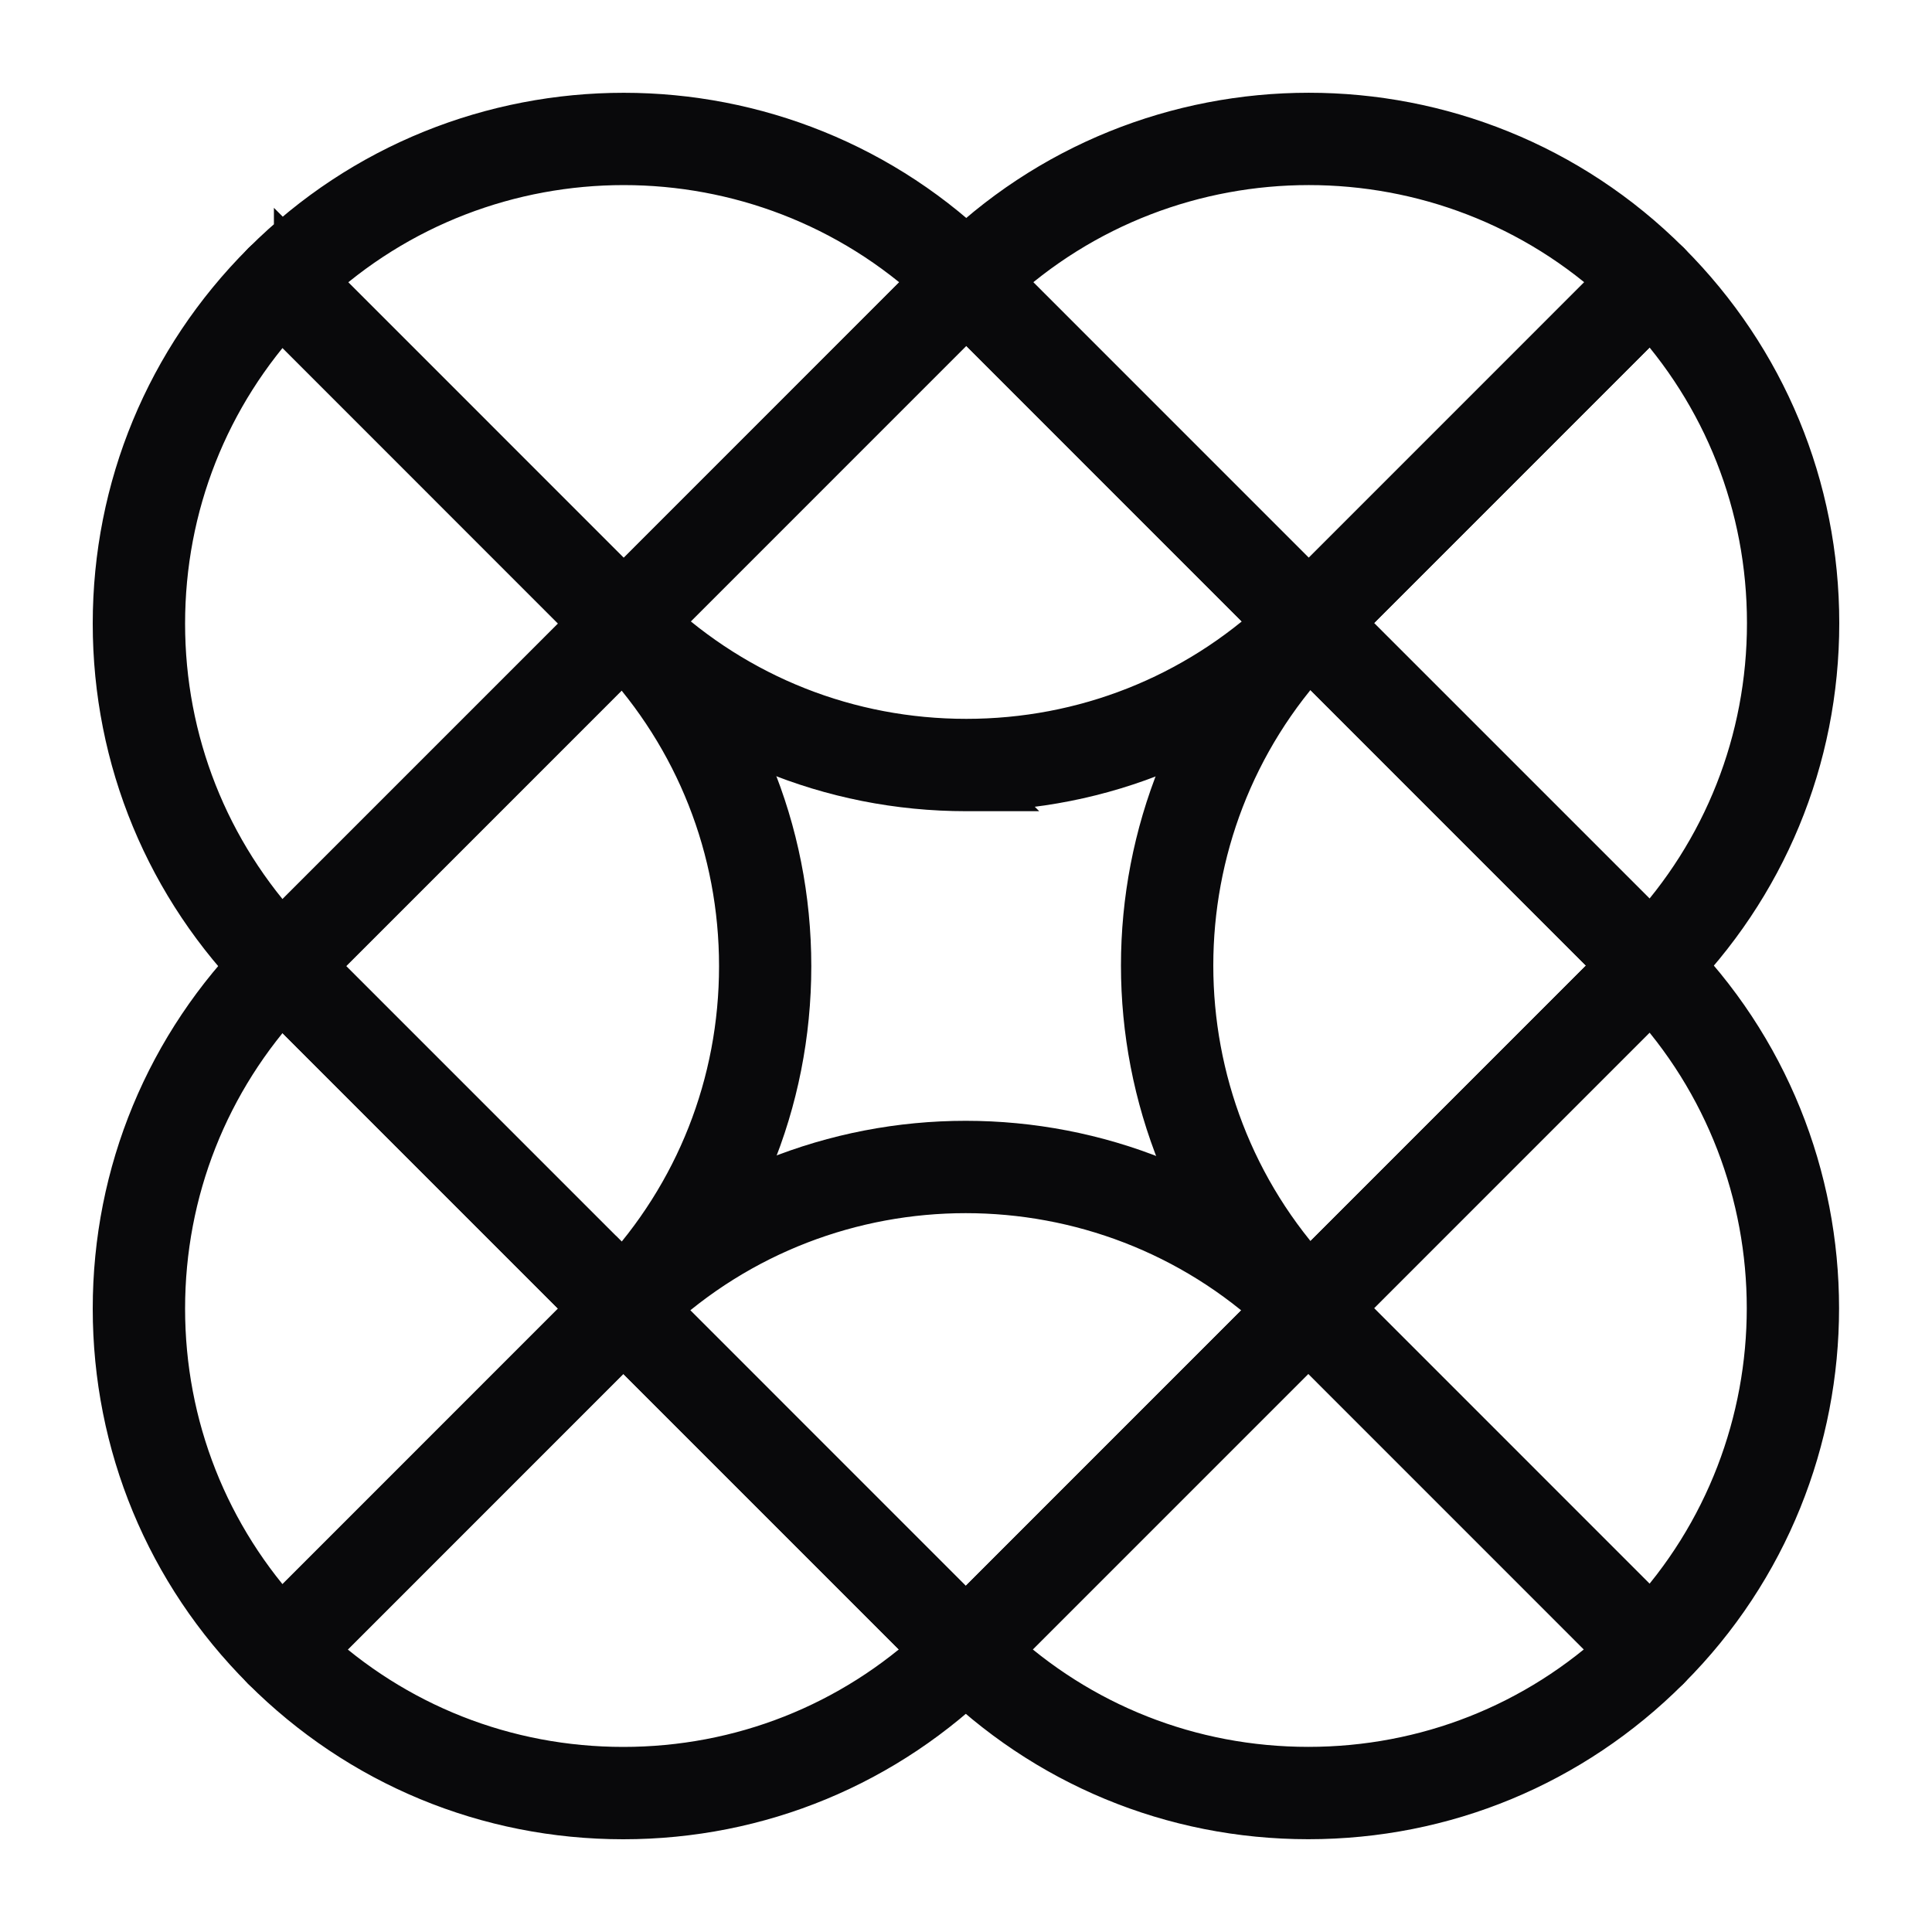 <svg width="40" height="40" viewBox="0 0 40 40" fill="none" xmlns="http://www.w3.org/2000/svg">
<g clip-path="url(#clip0_1220_2546)">
<path d="M19.995 34.516C19.908 34.516 19.824 34.481 19.762 34.418L12.671 27.327C12.608 27.264 12.573 27.18 12.573 27.093C12.573 27.005 12.608 26.921 12.671 26.859C16.709 22.82 23.28 22.821 27.319 26.859C27.448 26.988 27.448 27.198 27.319 27.327L20.229 34.417C20.167 34.48 20.083 34.514 19.995 34.514V34.516ZM13.376 27.097L19.995 33.717L26.613 27.098C22.897 23.624 17.093 23.623 13.376 27.098V27.097Z" fill="#09090B" stroke="#09090B" stroke-width="1.25"/>
<path d="M27.087 37.454C24.321 37.454 21.72 36.376 19.762 34.419C19.633 34.29 19.633 34.081 19.762 33.952L26.852 26.861C26.976 26.736 27.196 26.736 27.32 26.861L34.411 33.953C34.54 34.082 34.54 34.291 34.411 34.42C32.454 36.377 29.854 37.454 27.087 37.454ZM20.468 34.181C22.27 35.867 24.607 36.792 27.087 36.792C29.566 36.792 31.903 35.868 33.705 34.182L27.086 27.562L20.468 34.181Z" fill="#09090B"/>
<path d="M27.088 37.454H27.087M27.087 37.454C24.321 37.454 21.72 36.376 19.762 34.419C19.633 34.29 19.633 34.081 19.762 33.952L26.852 26.861C26.976 26.736 27.196 26.736 27.32 26.861L34.411 33.953C34.54 34.082 34.54 34.291 34.411 34.42C32.454 36.377 29.854 37.454 27.087 37.454ZM20.468 34.181C22.27 35.867 24.607 36.792 27.087 36.792C29.566 36.792 31.903 35.868 33.705 34.182L27.086 27.562L20.468 34.181Z" stroke="#09090B" stroke-width="1.25"/>
<path d="M34.188 34.506C34.101 34.506 34.017 34.471 33.954 34.408L26.863 27.317C26.734 27.188 26.734 26.978 26.863 26.849L33.953 19.759C34.077 19.634 34.297 19.634 34.421 19.759C38.46 23.798 38.461 30.37 34.422 34.408C34.36 34.471 34.276 34.506 34.188 34.506ZM27.566 27.083L34.185 33.703C37.659 29.986 37.658 24.181 34.184 20.464L27.566 27.083Z" fill="#09090B" stroke="#09090B" stroke-width="1.25"/>
<path d="M27.097 27.413C27.009 27.413 26.925 27.378 26.863 27.316C22.824 23.276 22.823 16.704 26.862 12.666C26.985 12.541 27.206 12.541 27.33 12.666L34.421 19.757C34.55 19.886 34.55 20.096 34.421 20.225L27.331 27.316C27.268 27.378 27.184 27.413 27.097 27.413ZM27.1 13.371C23.626 17.088 23.627 22.893 27.101 26.61L33.719 19.991L27.1 13.371Z" fill="#09090B" stroke="#09090B" stroke-width="1.25"/>
<path d="M20.007 16.17H20.006C17.24 16.17 14.639 15.091 12.681 13.135C12.552 13.006 12.552 12.796 12.681 12.667L19.771 5.575C19.833 5.513 19.918 5.478 20.005 5.478C20.092 5.478 20.176 5.513 20.239 5.575L27.33 12.667C27.459 12.796 27.459 13.006 27.33 13.135C25.373 15.091 22.772 16.169 20.006 16.169L20.007 16.17ZM13.387 12.896C15.189 14.582 17.526 15.508 20.006 15.508C22.485 15.508 24.822 14.583 26.624 12.898L20.005 6.278L13.387 12.896Z" fill="#09090B" stroke="#09090B" stroke-width="1.25"/>
<path d="M12.915 13.23C12.829 13.23 12.745 13.198 12.681 13.133L5.59 6.042C5.528 5.98 5.493 5.896 5.493 5.809C5.493 5.721 5.528 5.637 5.59 5.575C9.629 1.536 16.2 1.537 20.238 5.575C20.301 5.637 20.336 5.721 20.336 5.809C20.336 5.896 20.301 5.98 20.238 6.042L13.149 13.133C13.084 13.198 12.999 13.23 12.915 13.23ZM6.296 5.812L12.915 12.432L19.533 5.813C15.816 2.339 10.012 2.338 6.296 5.813V5.812Z" fill="#09090B" stroke="#09090B" stroke-width="1.25"/>
<path d="M5.814 20.332C5.729 20.332 5.645 20.299 5.58 20.235C3.624 18.278 2.545 15.677 2.545 12.911C2.545 10.143 3.623 7.542 5.579 5.585C5.708 5.456 5.918 5.456 6.047 5.585L13.138 12.677C13.267 12.806 13.267 13.015 13.138 13.144L6.048 20.235C5.983 20.299 5.898 20.332 5.814 20.332ZM5.817 6.291C4.132 8.093 3.207 10.43 3.207 12.911C3.207 15.389 4.133 17.728 5.818 19.53L12.436 12.912L5.817 6.291Z" fill="#09090B" stroke="#09090B" stroke-width="1.25"/>
<path d="M5.813 34.516C5.728 34.516 5.644 34.483 5.579 34.419C3.623 32.463 2.545 29.861 2.545 27.094C2.545 24.328 3.624 21.726 5.58 19.769C5.709 19.64 5.919 19.64 6.048 19.769L13.138 26.859C13.2 26.922 13.235 27.006 13.235 27.093C13.235 27.18 13.2 27.265 13.138 27.327L6.047 34.419C5.982 34.483 5.897 34.516 5.813 34.516ZM5.818 20.474C4.133 22.277 3.207 24.614 3.207 27.094C3.207 29.573 4.132 31.911 5.817 33.713L12.436 27.093L5.818 20.474Z" fill="#09090B" stroke="#09090B" stroke-width="1.25"/>
<path d="M12.904 37.455C10.138 37.455 7.537 36.377 5.58 34.421C5.451 34.292 5.451 34.082 5.58 33.953L12.671 26.861C12.733 26.799 12.818 26.764 12.905 26.764C12.992 26.764 13.076 26.799 13.139 26.861L20.229 33.952C20.358 34.081 20.358 34.291 20.229 34.42C18.272 36.376 15.671 37.455 12.904 37.455ZM6.286 34.183C8.087 35.868 10.425 36.793 12.904 36.793H12.905C15.384 36.793 17.721 35.867 19.524 34.181L12.906 27.563L6.287 34.183H6.286Z" fill="#09090B"/>
<path d="M12.904 37.455C10.138 37.455 7.537 36.377 5.58 34.421C5.451 34.292 5.451 34.082 5.58 33.953L12.671 26.861C12.733 26.799 12.818 26.764 12.905 26.764C12.992 26.764 13.076 26.799 13.139 26.861L20.229 33.952C20.358 34.081 20.358 34.291 20.229 34.42C18.272 36.376 15.671 37.455 12.904 37.455ZM12.904 37.455H12.903M6.286 34.183C8.087 35.868 10.425 36.793 12.904 36.793H12.905C15.384 36.793 17.721 35.867 19.524 34.181L12.906 27.563L6.287 34.183H6.286Z" stroke="#09090B" stroke-width="1.25"/>
<path d="M34.186 20.322C34.101 20.322 34.017 20.29 33.952 20.225L26.862 13.134C26.733 13.006 26.733 12.796 26.862 12.667L33.953 5.575C34.082 5.446 34.292 5.446 34.421 5.575C36.377 7.532 37.455 10.133 37.455 12.901C37.455 15.667 36.376 18.268 34.42 20.226C34.355 20.291 34.27 20.323 34.186 20.323V20.322ZM27.565 12.901L34.183 19.519C35.868 17.717 36.794 15.38 36.794 12.9C36.794 10.421 35.87 8.083 34.184 6.28L27.565 12.9V12.901Z" fill="#09090B" stroke="#09090B" stroke-width="1.25"/>
<path d="M27.096 13.231C27.009 13.231 26.925 13.196 26.862 13.133L19.773 6.043C19.644 5.914 19.644 5.704 19.773 5.575C23.811 1.536 30.383 1.535 34.421 5.575C34.55 5.704 34.55 5.914 34.421 6.043L27.33 13.134C27.268 13.197 27.184 13.232 27.096 13.232V13.231ZM20.478 5.813L27.096 12.432L33.715 5.812C29.999 2.338 24.195 2.339 20.478 5.812V5.813Z" fill="#09090B" stroke="#09090B" stroke-width="1.25"/>
<path d="M12.905 27.425C12.82 27.425 12.736 27.392 12.671 27.328L5.58 20.237C5.518 20.175 5.483 20.091 5.483 20.003C5.483 19.916 5.518 19.832 5.58 19.769L12.67 12.679C12.799 12.55 13.009 12.55 13.138 12.679C15.094 14.636 16.172 17.237 16.172 20.004C16.172 22.772 15.095 25.373 13.139 27.33C13.074 27.394 12.989 27.427 12.905 27.427V27.425ZM6.283 20.002L12.902 26.622C14.587 24.82 15.512 22.482 15.512 20.003C15.512 17.524 14.586 15.186 12.901 13.383L6.283 20.002Z" fill="#09090B" stroke="#09090B" stroke-width="1.25"/>
</g>
<defs>
<clipPath id="clip0_1220_2546">
<rect width="40" height="40" fill="white"/>
</clipPath>
</defs>
</svg>
